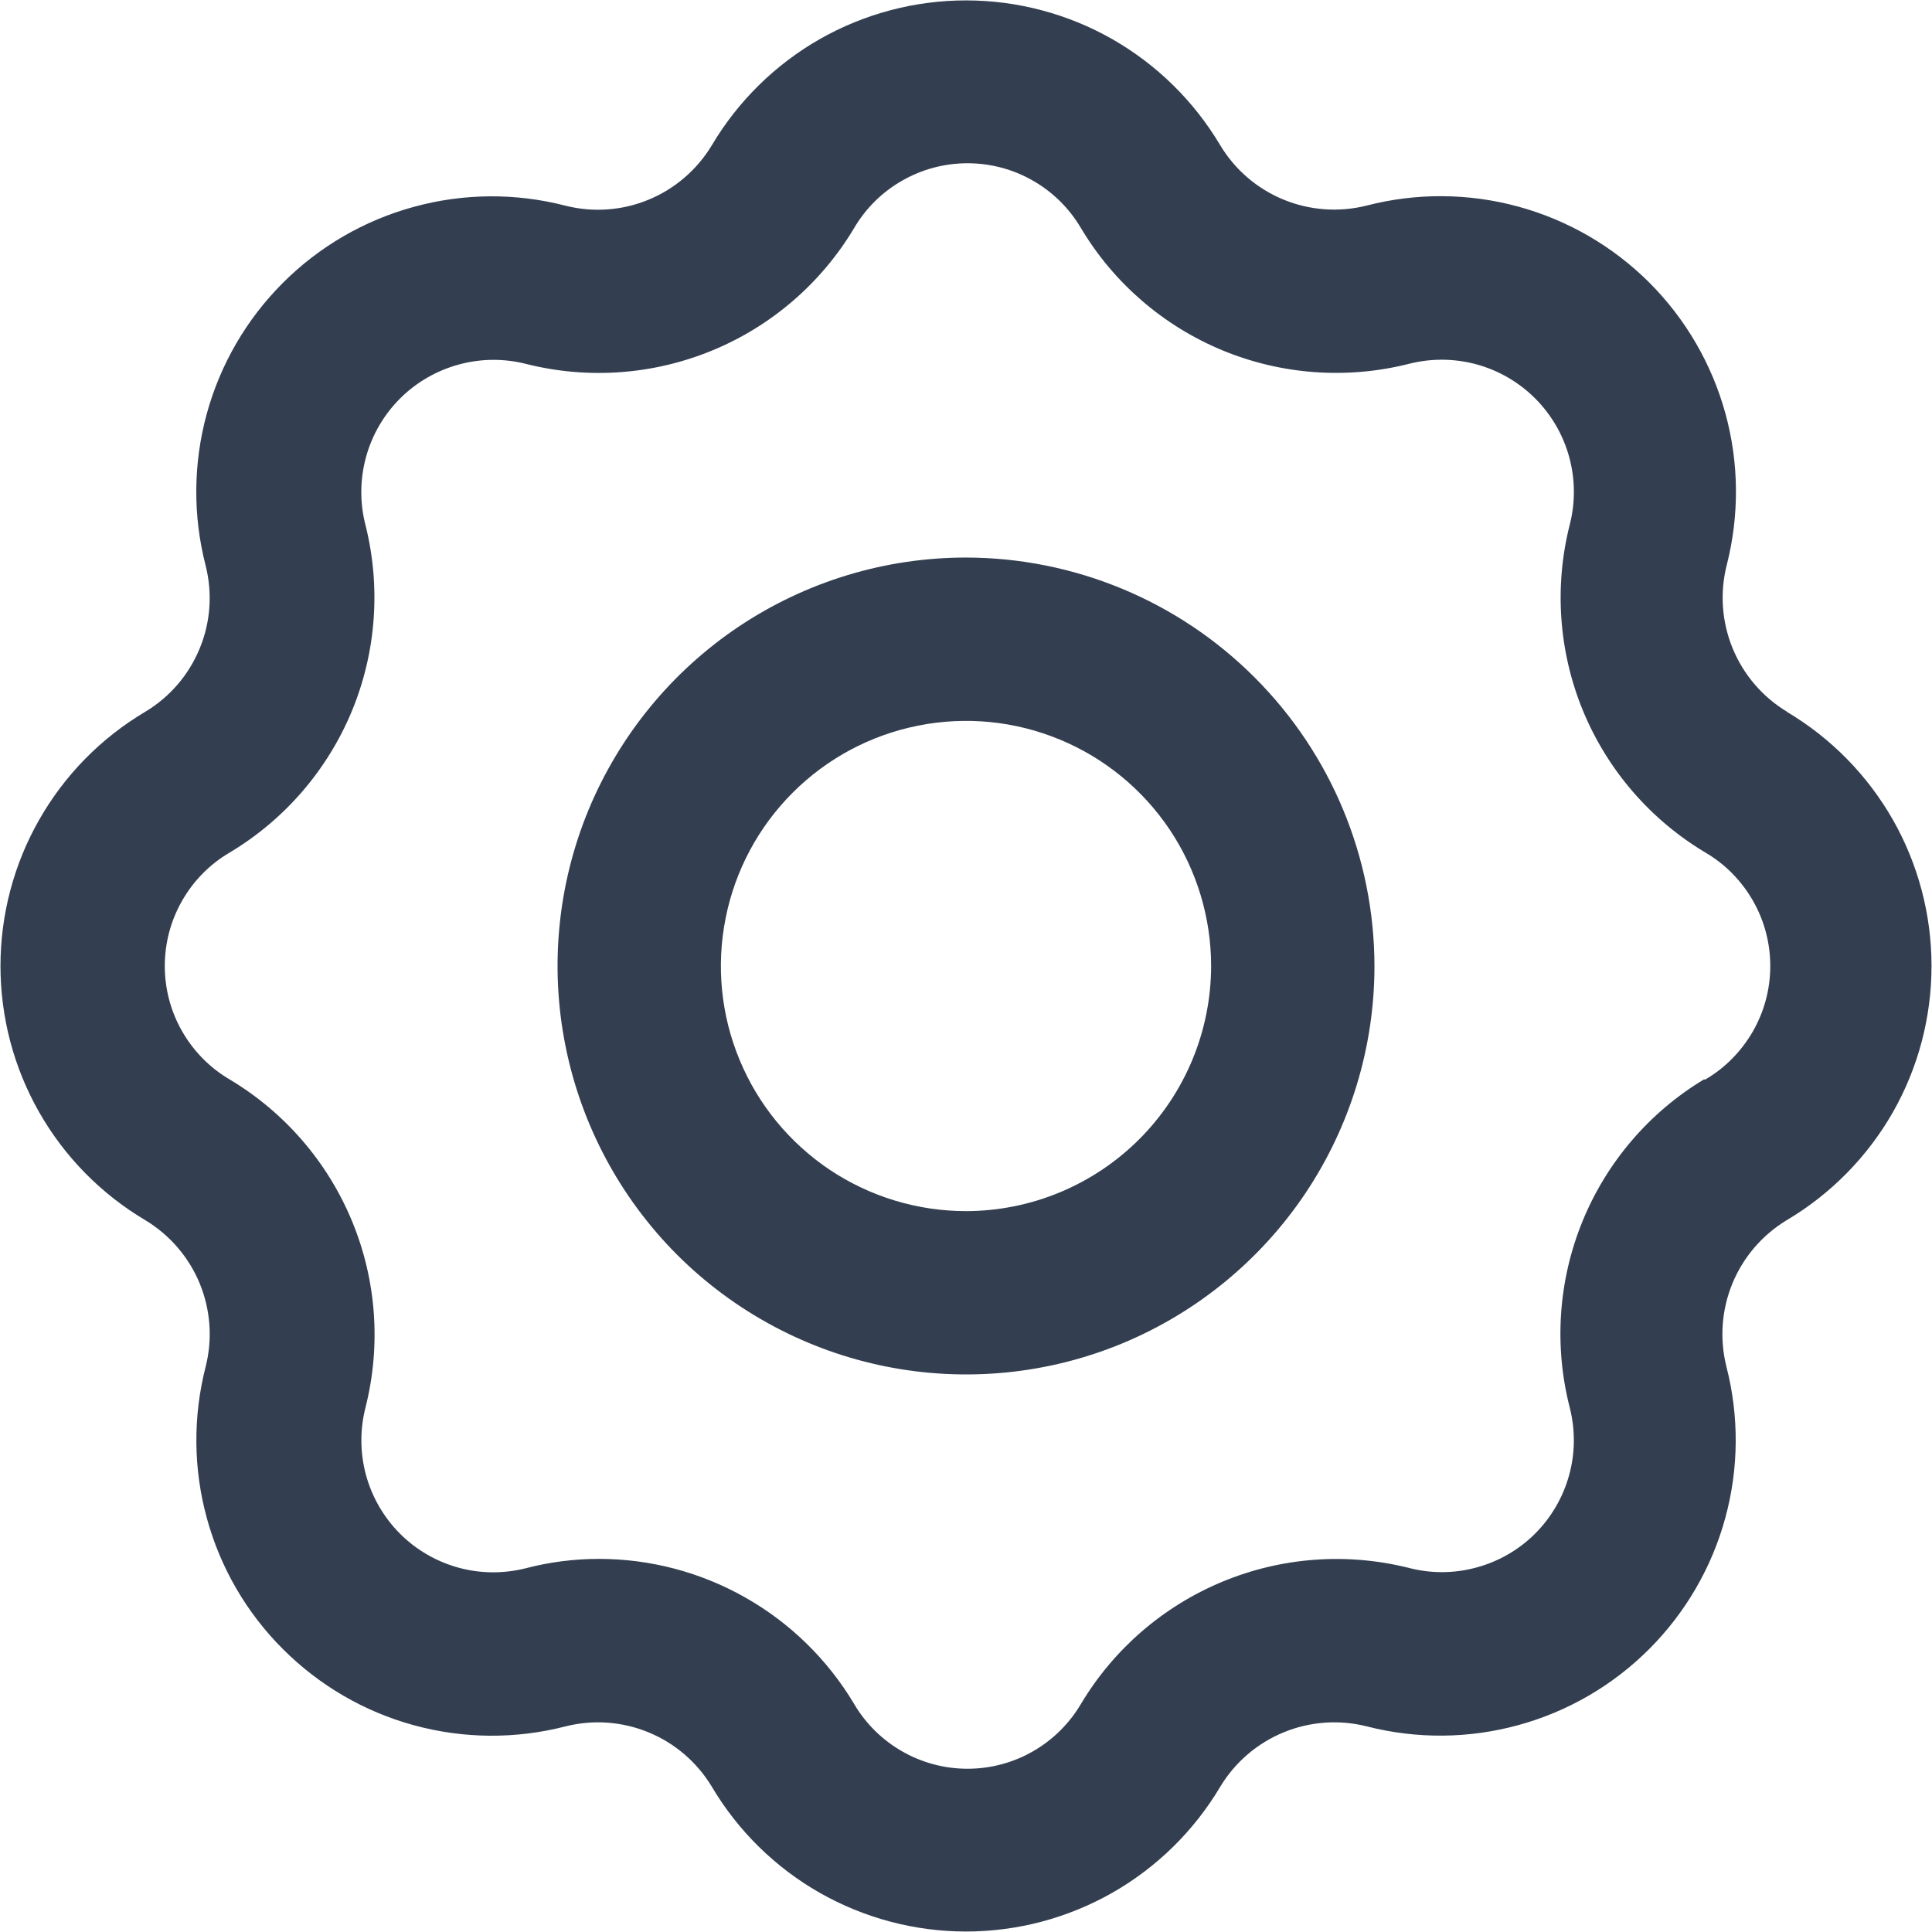 <svg width="24" height="24" viewBox="0 0 24 24" fill="none" xmlns="http://www.w3.org/2000/svg">
<g clip-path="url(#clip0_245_2286)">
<path d="M22.2 8.842C21.896 8.659 21.659 8.383 21.524 8.055C21.389 7.727 21.363 7.364 21.45 7.02C21.608 6.402 21.603 5.753 21.434 5.137C21.265 4.522 20.939 3.961 20.488 3.51C20.036 3.059 19.475 2.734 18.859 2.566C18.243 2.398 17.594 2.394 16.976 2.554C16.633 2.64 16.27 2.614 15.943 2.479C15.615 2.344 15.34 2.107 15.158 1.804C14.832 1.256 14.37 0.802 13.817 0.486C13.263 0.171 12.637 0.005 12 0.005C11.363 0.005 10.737 0.171 10.183 0.486C9.63 0.802 9.168 1.256 8.843 1.804C8.66 2.108 8.384 2.346 8.056 2.481C7.727 2.617 7.364 2.642 7.02 2.554C6.402 2.395 5.754 2.401 5.139 2.57C4.524 2.738 3.963 3.064 3.513 3.515C3.062 3.966 2.736 4.527 2.568 5.142C2.4 5.758 2.395 6.406 2.554 7.024C2.641 7.367 2.616 7.73 2.48 8.057C2.345 8.385 2.108 8.66 1.804 8.842C1.256 9.167 0.802 9.629 0.487 10.183C0.171 10.737 0.006 11.363 0.006 12C0.006 12.637 0.171 13.263 0.487 13.817C0.802 14.37 1.256 14.832 1.804 15.157C2.108 15.34 2.346 15.616 2.481 15.944C2.616 16.273 2.642 16.636 2.554 16.98C2.396 17.598 2.401 18.246 2.57 18.861C2.738 19.476 3.064 20.037 3.516 20.487C3.967 20.938 4.527 21.264 5.143 21.432C5.758 21.6 6.406 21.605 7.024 21.446C7.367 21.359 7.73 21.385 8.057 21.52C8.385 21.655 8.66 21.892 8.843 22.196C9.168 22.744 9.63 23.198 10.183 23.513C10.737 23.828 11.363 23.994 12 23.994C12.637 23.994 13.263 23.828 13.817 23.513C14.37 23.198 14.832 22.744 15.158 22.196C15.341 21.892 15.617 21.655 15.945 21.52C16.273 21.385 16.636 21.359 16.98 21.446C17.598 21.604 18.246 21.599 18.861 21.43C19.476 21.262 20.037 20.936 20.488 20.484C20.938 20.033 21.264 19.473 21.432 18.857C21.6 18.242 21.605 17.594 21.446 16.976C21.36 16.633 21.386 16.27 21.521 15.943C21.656 15.615 21.893 15.34 22.196 15.157C22.744 14.832 23.198 14.37 23.514 13.817C23.829 13.263 23.994 12.637 23.994 12C23.994 11.363 23.829 10.737 23.514 10.183C23.198 9.629 22.744 9.167 22.196 8.842H22.2ZM21.165 13.41C20.486 13.82 19.958 14.438 19.658 15.172C19.358 15.907 19.303 16.718 19.5 17.486C19.57 17.762 19.568 18.052 19.492 18.326C19.416 18.601 19.27 18.851 19.069 19.052C18.867 19.253 18.616 19.398 18.341 19.472C18.067 19.547 17.777 19.549 17.501 19.477C16.731 19.284 15.919 19.344 15.186 19.648C14.453 19.952 13.836 20.484 13.429 21.165C13.284 21.411 13.079 21.614 12.831 21.756C12.584 21.898 12.304 21.972 12.019 21.972C11.734 21.972 11.454 21.898 11.207 21.756C10.959 21.614 10.753 21.411 10.609 21.165C10.281 20.616 9.817 20.162 9.262 19.847C8.707 19.531 8.079 19.365 7.44 19.365C7.134 19.365 6.829 19.404 6.533 19.481C6.257 19.551 5.967 19.549 5.692 19.473C5.418 19.397 5.168 19.252 4.967 19.05C4.766 18.848 4.621 18.597 4.546 18.322C4.472 18.048 4.47 17.758 4.541 17.482C4.735 16.712 4.676 15.9 4.372 15.167C4.068 14.433 3.535 13.817 2.854 13.41C2.608 13.266 2.404 13.059 2.263 12.812C2.121 12.565 2.047 12.285 2.047 12C2.047 11.715 2.121 11.435 2.263 11.188C2.404 10.94 2.608 10.734 2.854 10.59C3.536 10.182 4.068 9.565 4.372 8.831C4.675 8.097 4.733 7.284 4.538 6.514C4.468 6.237 4.472 5.948 4.548 5.673C4.624 5.399 4.77 5.149 4.972 4.948C5.174 4.747 5.425 4.603 5.7 4.528C5.975 4.453 6.264 4.451 6.54 4.522C7.31 4.715 8.121 4.655 8.854 4.351C9.586 4.048 10.202 3.516 10.609 2.835C10.753 2.589 10.959 2.385 11.207 2.244C11.454 2.102 11.734 2.028 12.019 2.028C12.304 2.028 12.584 2.102 12.831 2.244C13.079 2.385 13.284 2.589 13.429 2.835C13.836 3.517 14.453 4.049 15.188 4.353C15.922 4.656 16.735 4.714 17.505 4.519C17.781 4.449 18.071 4.452 18.345 4.527C18.62 4.603 18.87 4.749 19.071 4.95C19.272 5.152 19.418 5.402 19.493 5.677C19.568 5.952 19.571 6.241 19.5 6.517C19.305 7.287 19.363 8.099 19.666 8.833C19.97 9.567 20.502 10.183 21.184 10.59C21.43 10.734 21.633 10.94 21.775 11.188C21.917 11.435 21.991 11.715 21.991 12C21.991 12.285 21.917 12.565 21.775 12.812C21.633 13.059 21.43 13.266 21.184 13.41H21.165Z" fill="#333F50"/>
<path d="M12 6.926C10.996 6.926 10.016 7.224 9.181 7.781C8.347 8.339 7.697 9.131 7.312 10.058C6.928 10.986 6.828 12.006 7.024 12.99C7.22 13.974 7.703 14.878 8.412 15.588C9.122 16.297 10.026 16.78 11.01 16.976C11.994 17.172 13.015 17.072 13.942 16.688C14.869 16.303 15.661 15.653 16.219 14.819C16.776 13.985 17.074 13.004 17.074 12C17.072 10.655 16.537 9.366 15.585 8.415C14.634 7.463 13.345 6.928 12 6.926ZM12 15.045C11.398 15.045 10.809 14.866 10.308 14.532C9.808 14.197 9.417 13.722 9.187 13.165C8.956 12.609 8.896 11.997 9.014 11.406C9.131 10.815 9.421 10.273 9.847 9.847C10.273 9.421 10.815 9.131 11.406 9.014C11.997 8.896 12.609 8.956 13.165 9.187C13.722 9.417 14.197 9.808 14.532 10.308C14.866 10.809 15.045 11.398 15.045 12C15.044 12.807 14.723 13.581 14.152 14.152C13.581 14.723 12.807 15.044 12 15.045Z" fill="#333F50"/>
</g>
<defs>
<clipPath id="clip0_245_2286">
<rect width="24" height="24" fill="white"/>
</clipPath>
</defs>
</svg>
